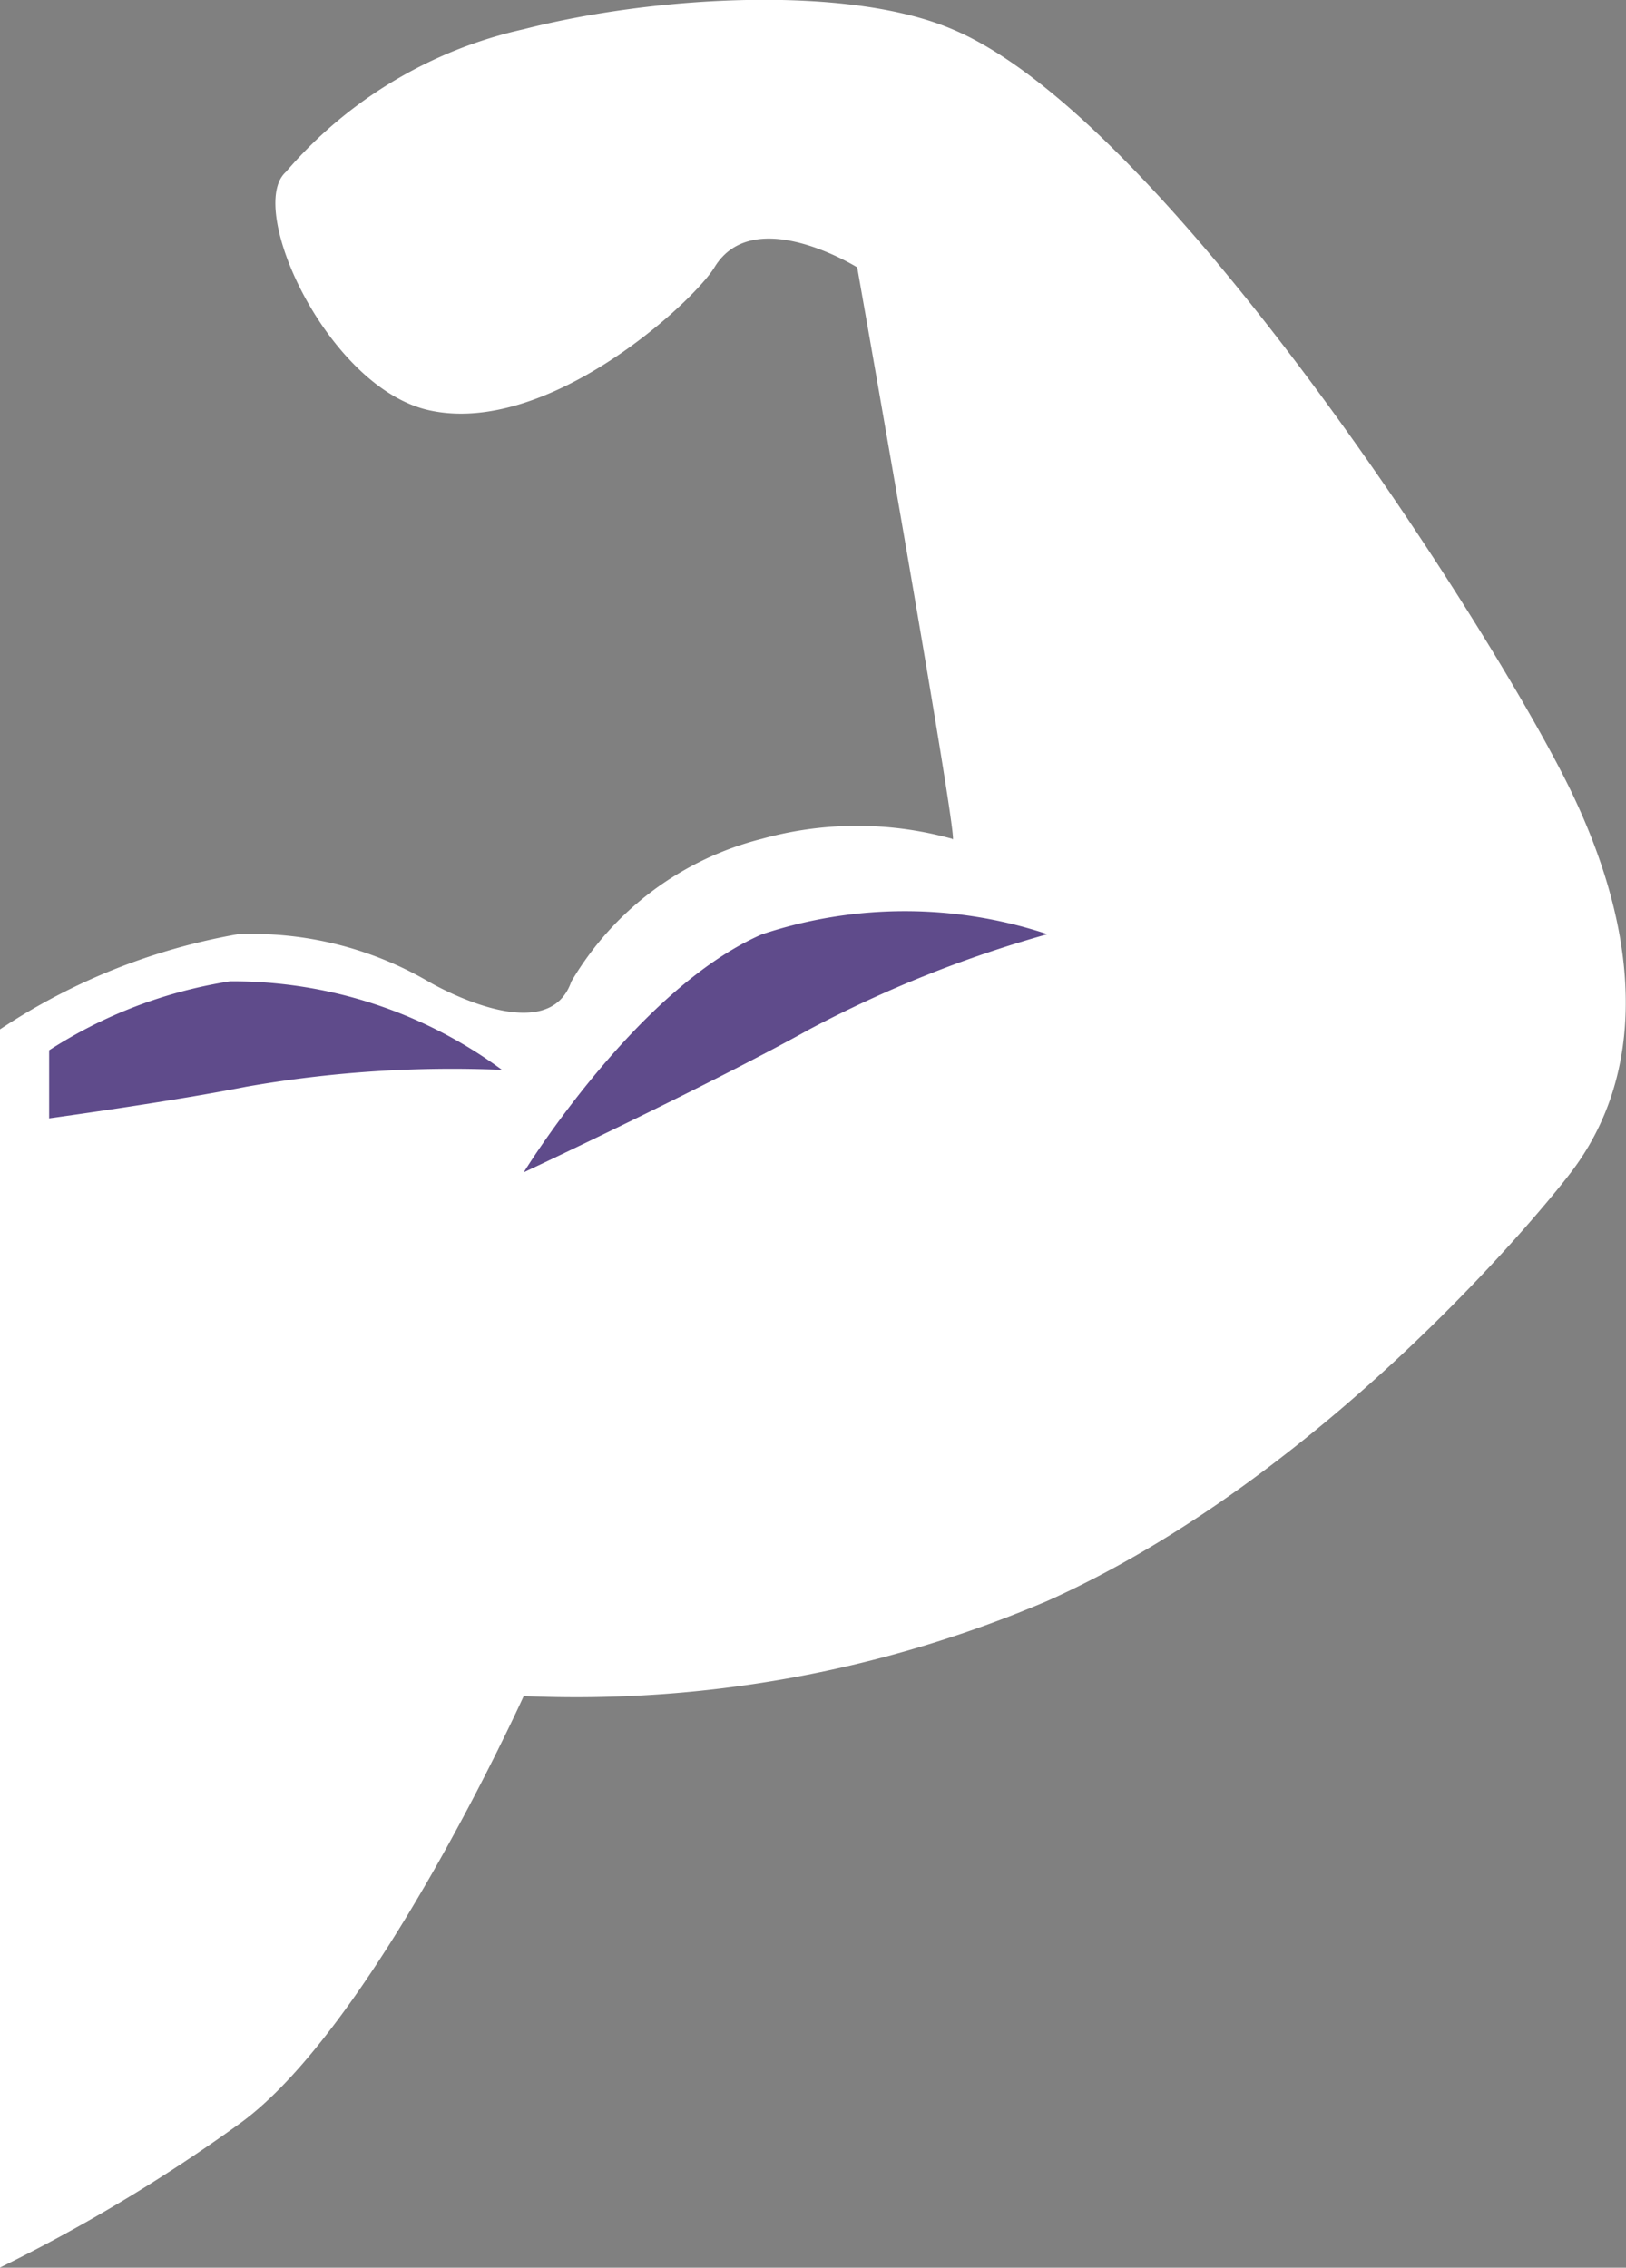 <svg id="组_2055" data-name="组 2055" xmlns="http://www.w3.org/2000/svg" width="27.431" height="38.245" viewBox="0 0 27.431 38.245">
  <rect x="0" y="0" width="27.431" height="38.245" fill="#808080" stroke="none"/>
  <path id="路径_1014" data-name="路径 1014" d="M158.4,21.334a10.532,10.532,0,0,1,4.016-1.605,5.912,5.912,0,0,1,3.214.8s2,1.181,2.408,0a5.207,5.207,0,0,1,3.214-2.408,6,6,0,0,1,3.214,0c.169.394-1.605-9.638-1.605-9.638s-1.748-1.091-2.408,0c-.36.589-2.82,2.861-4.823,2.408-1.706-.386-3.086-3.409-2.408-4.016a7.392,7.392,0,0,1,4.013-2.408c2.209-.566,5.475-.75,7.23,0,3.6,1.5,9.192,10.264,10.44,12.852s1.211,4.834,0,6.424c-.623.818-4.275,5.186-8.835,7.23a20.265,20.265,0,0,1-8.835,1.605s-2.546,5.618-4.819,7.23a27.792,27.792,0,0,1-4.016,2.408Z" transform="translate(-158.4 -3.974)" fill="#fff"/>
  <path id="路径_1015" data-name="路径 1015" d="M197.342,413.562a20.094,20.094,0,0,0-4.016,1.605c-1.744.971-4.819,2.411-4.819,2.411s1.894-3.086,4.016-4.013A7.643,7.643,0,0,1,197.342,413.562Zm-13.789.795a7.852,7.852,0,0,0-3.053,1.163v1.148c1.073-.15,2.366-.345,3.323-.533a20.071,20.071,0,0,1,4.316-.285A7.663,7.663,0,0,0,183.553,414.357Z" transform="translate(-179.671 -397.807)" fill="#5f4b8b"/>
</svg>

